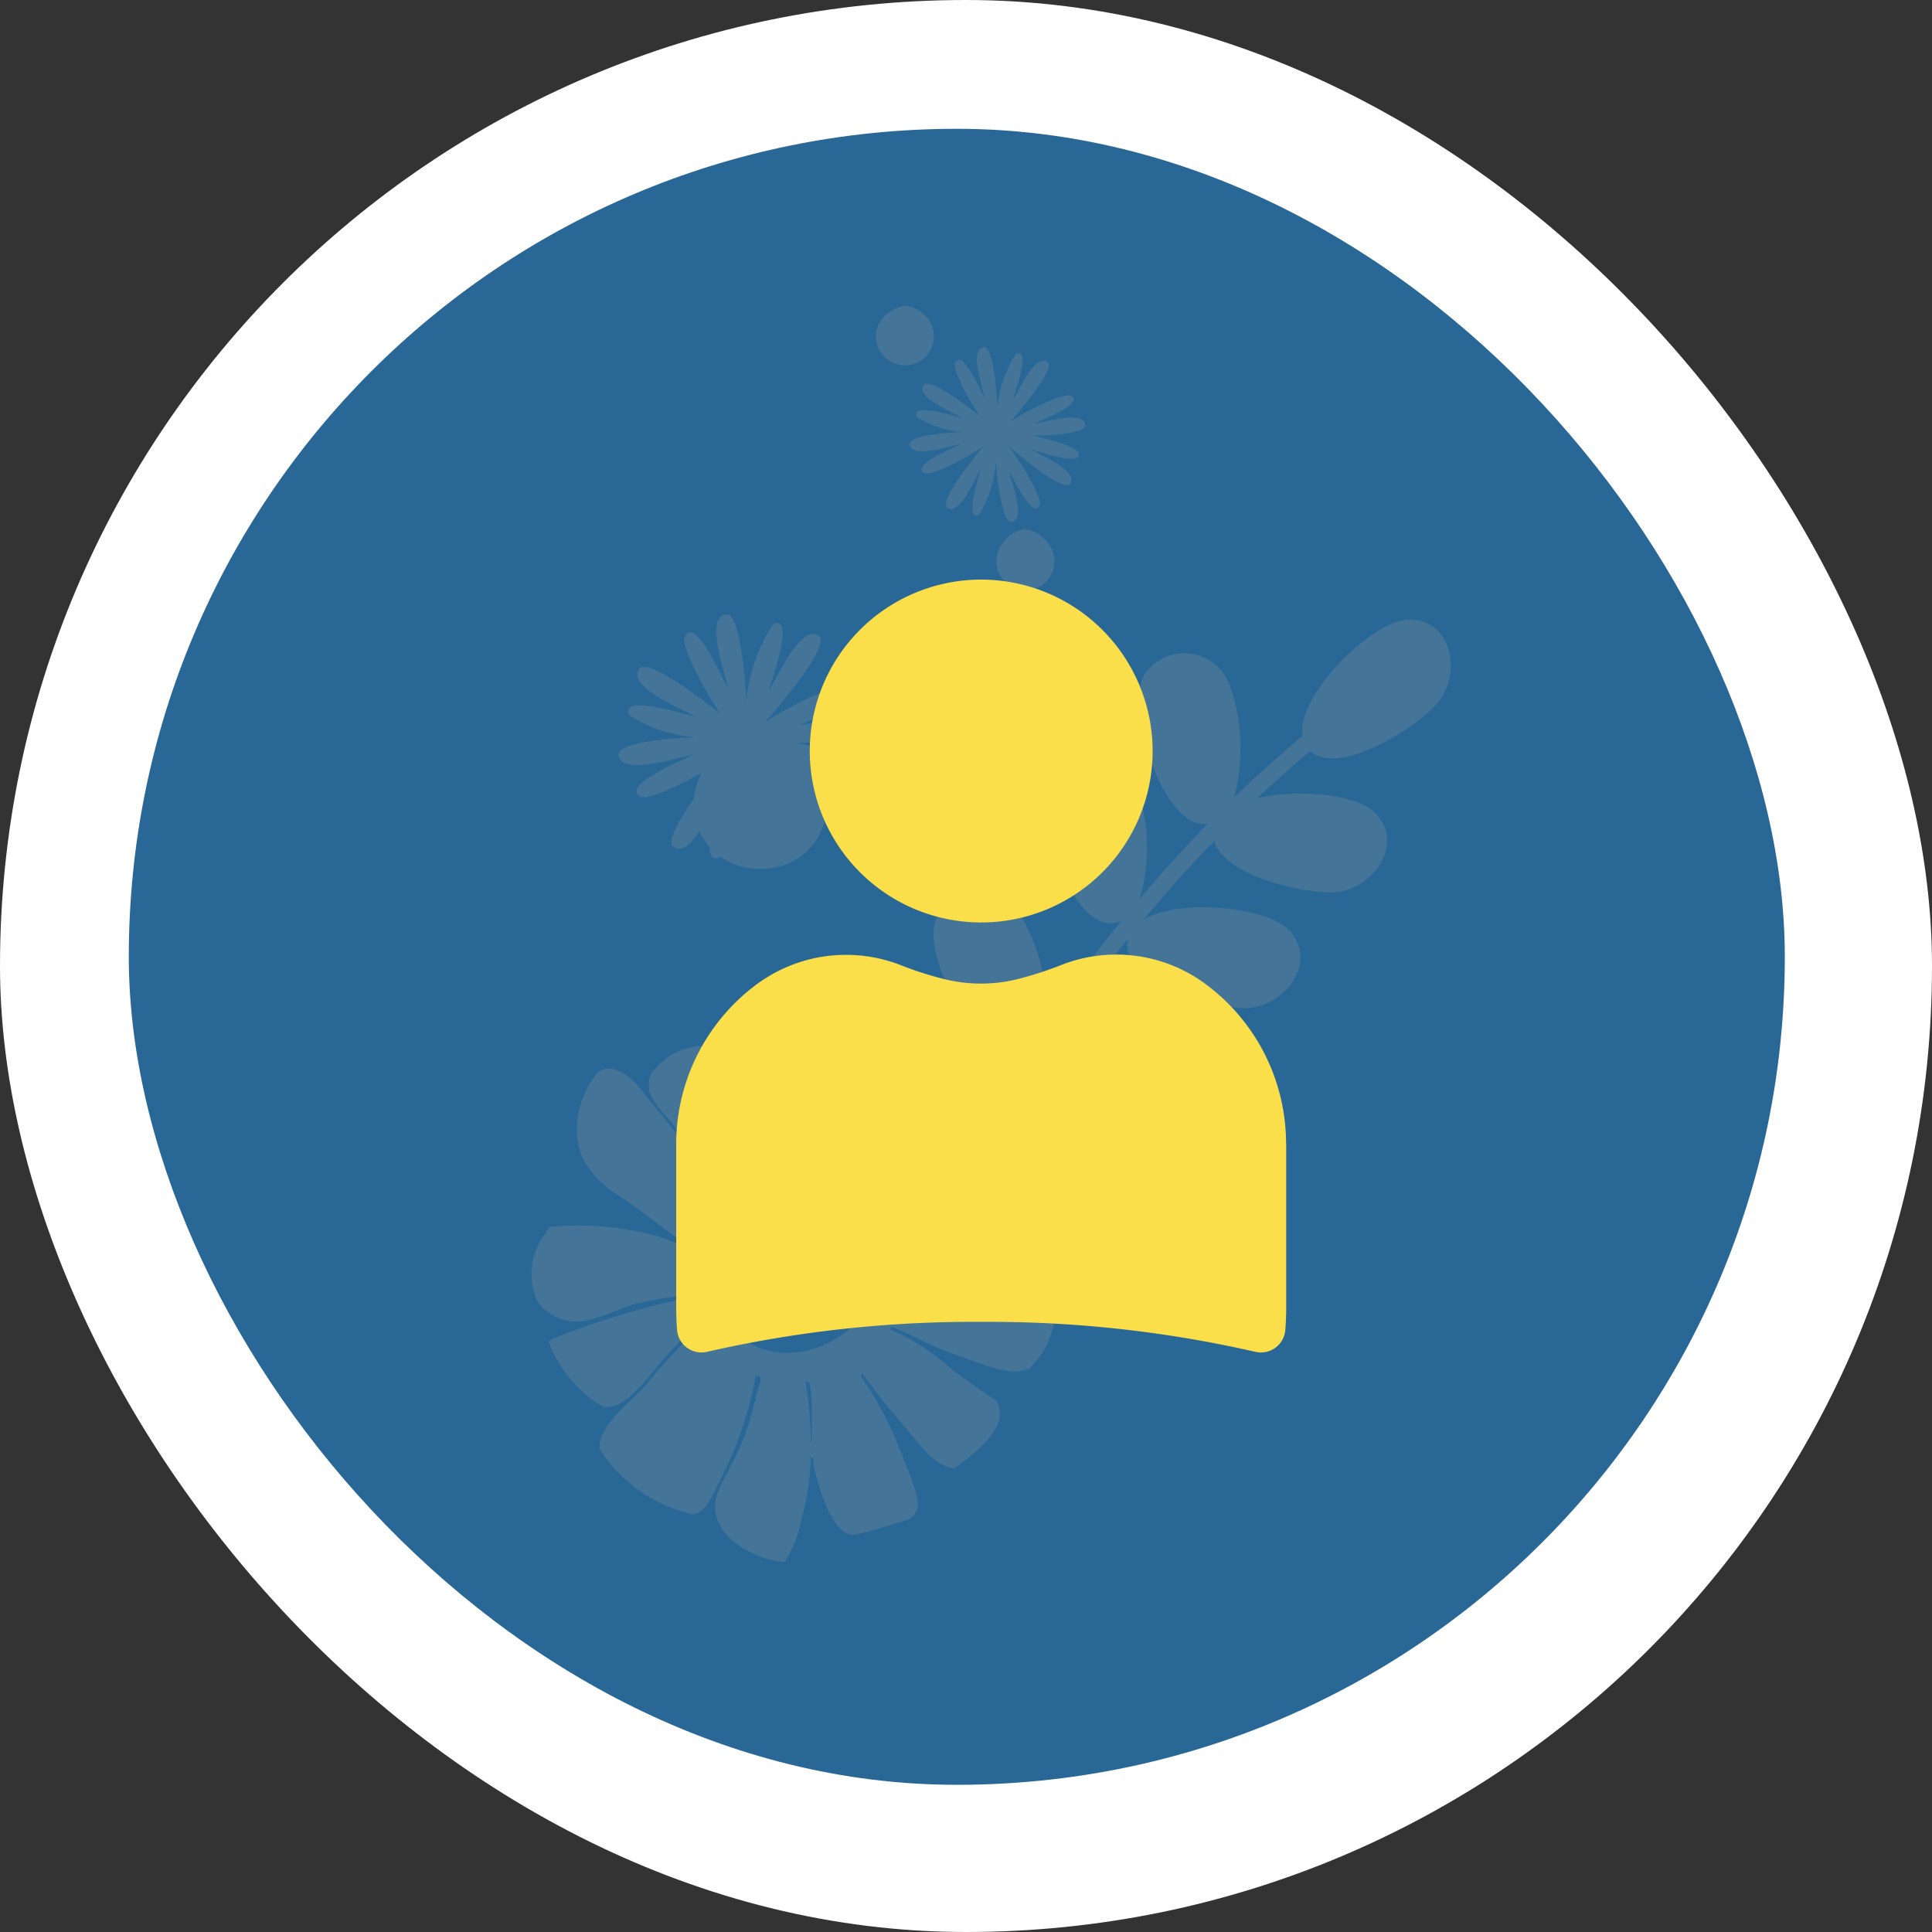 <svg xmlns="http://www.w3.org/2000/svg" width="60" height="60" viewBox="0 0 60 60">
  <rect x="0" y="0" width="60" height="60" fill="#333333" stroke="none"/>
  <g id="Group_55046" data-name="Group 55046" transform="translate(-18 -496)">
    <rect id="Rectangle_16904" data-name="Rectangle 16904" width="60" height="60" rx="30" transform="translate(18 496)" fill="#fff"/>
    <rect id="Rectangle_16902" data-name="Rectangle 16902" width="51.429" height="51.429" rx="25.714" transform="translate(22 500)" fill="#296896"/>
    <g id="Group_53558" data-name="Group 53558" transform="translate(-11 -41)">
      <path id="Path_150553" data-name="Path 150553" d="M568.092,326.587a1.994,1.994,0,0,0,1.975,1.975h.165a1.975,1.975,0,1,0,0-3.95h-.165a1.994,1.994,0,0,0-1.975,1.975" transform="translate(-517.506 235.267)" fill="#447498"/>
      <path id="Path_150554" data-name="Path 150554" d="M583,291.449a.9.9,0,0,0,0,1.792.9.9,0,0,0,0-1.792" transform="translate(-525.879 255.048)" fill="#447498"/>
      <path id="Path_150558" data-name="Path 150558" d="M566.987,358.934c.436.463.98,1.374,1.648,1.4.522-.4,1.807-1.271,1.281-2.112.006,0-1.022-.665-1.5-1.072a6.772,6.772,0,0,0-1.781-1.124c.018-.029.035-.057.052-.086.693.288,1.315.654,2.037.886.588.19,1.652.727,2.262.4.1-.138.239-.288.3-.372.327-.37,1.116-2.3-.433-3.219a1.771,1.771,0,0,0-1.212-.048,18.222,18.222,0,0,1-2.5.17c0-.034-.008-.068-.013-.1a9.389,9.389,0,0,0,1.909-.157,7.405,7.405,0,0,0,1.765-.872c.066-.082.136-.155.2-.242,0,0,.779-1.834-1.472-3.363h0a.232.232,0,0,0-.126-.028,3.685,3.685,0,0,0-1.622.988,12.547,12.547,0,0,0-1.781,1.585l-.071-.061a12.375,12.375,0,0,1,1.572-1.431c.461-.356.9-.739.835-1.371a.792.792,0,0,0-.35-.585s-.94-.944-1.467-.815a1.5,1.5,0,0,1-.094.155c-.308.413-.58.942-.946,1.475a15.707,15.707,0,0,0-1.157,1.807c-.038-.007-.075-.015-.114-.021.215-.457.389-.933.553-1.395a5.868,5.868,0,0,0,.38-1.925c0-.667-1.106-.952-1.791-.973.1,0,.04,0-.131-.014-.269.182-.561.228-.577.593-.018.431-.138.833-.117,1.275.042.834.021,1.727.118,2.552l-.076.025a6.592,6.592,0,0,0-.6-1.84c-.27-.621-.733-1.792-.912-1.795a2.008,2.008,0,0,0-1.84.861c-.323.687.406,1.182.763,1.693.435.622.9,1.193,1.387,1.774l-.055.048c-.728-.824-1.328-1.737-2.045-2.567-.346-.4-.631-.911-1.157-1.072a.534.534,0,0,0-.685.258,2.81,2.81,0,0,0-.519,1.614,2.037,2.037,0,0,0,.247,1,3.133,3.133,0,0,0,.938.962c.756.479,1.444,1.066,2.187,1.564-.008.034-.017.068-.024.1a5.885,5.885,0,0,0-1.679-.517,8.786,8.786,0,0,0-2.534-.1,1.349,1.349,0,0,1-.139.24l0,.007-.012.009a2.042,2.042,0,0,0-.19,2.089,1.521,1.521,0,0,0,1.763.485c.444-.11.853-.332,1.3-.452a13.185,13.185,0,0,1,1.511-.259c.007.029.013.059.021.088a26.107,26.107,0,0,0-4.03,1.221c-.1.033-.238.138-.247.12a4.114,4.114,0,0,0,1.511,1.923c.033.011.184.1.207.107.518.109,1.074-.535,1.356-.866a13.705,13.705,0,0,1,1.336-1.467l-.006-.008a1.869,1.869,0,0,0,.2-.207c.025.044.049.087.075.13a13.885,13.885,0,0,0-1.645,1.746c-.445.5-1.461,1.225-1.446,1.98a4.661,4.661,0,0,0,2.839,2.024c.427.093.739-.716.845-.93a11.545,11.545,0,0,0,1.175-3.367c.048.018.1.035.146.05,0,.062-.007.123-.011.185a3.082,3.082,0,0,0-.168.6l-.017,0a6.839,6.839,0,0,1-.622,1.759c-.292.635-.827,1.26-.478,1.985a1.574,1.574,0,0,0,.424.551,3.013,3.013,0,0,0,1.515.654c.059-.007.088.018.115-.009a3.518,3.518,0,0,0,.491-1.24,7.615,7.615,0,0,0,.268-1.366,11.5,11.5,0,0,0-.12-2.968l.11-.012c.193.922-.023,1.893.188,2.794.1.441.557,2.1,1.263,1.952.331-.071.412-.094.539-.132l1.124-.339c.152-.158.081.021.233-.3.16-.334-.361-1.4-.666-2.208a10.943,10.943,0,0,0-1.305-2.252l.079-.05a18.856,18.856,0,0,0,1.425,1.825m-5.05-2.709a2.377,2.377,0,0,1-.453-3.434,2.5,2.5,0,0,1,1.645-.8,2.042,2.042,0,0,1,.8.1q1.47.478.108,1.988a.255.255,0,0,0-.067.5,1.367,1.367,0,0,0,1.679-1.248,1.474,1.474,0,0,0-.042-.447c2.31,1.744-1.4,5.195-3.672,3.334" transform="translate(-509.99 222.263)" fill="#447498"/>
      <path id="Path_150556" data-name="Path 150556" d="M592.21,310.448a.9.9,0,0,0,0-1.792.9.9,0,0,0,0,1.792" transform="translate(-531.376 244.784)" fill="#447498"/>
      <path id="Path_150557" data-name="Path 150557" d="M592.13,319.211c-.222-1.23,2.193-3.659,3.347-3.621,1.234.041,1.557,1.5.965,2.429-.5.791-3.182,2.506-4.071,1.653q-.848.712-1.648,1.466c1.3-.3,3.15-.117,3.693.485.824.914.008,2.173-1.066,2.407-.865.188-3.675-.442-3.967-1.566q-1.139,1.18-2.183,2.438c1.14-.659,3.926-.4,4.569.4.768.962-.119,2.172-1.205,2.341-.96.15-4.2-.824-3.855-2.143q-1.208,1.5-2.3,3.095c1.167-.627,3.888-.364,4.522.429.768.962-.12,2.171-1.206,2.341-.909.142-3.866-.725-3.88-1.938q-1.183,1.779-2.252,3.638c1.017-.786,4.049-.543,4.724.3.768.961-.12,2.171-1.206,2.341-.928.145-3.991-.761-3.878-2.014-1.438,2.544-2.744,5.171-3.978,7.811-.14.3-.608.1-.468-.2,1.22-2.61,2.511-5.206,3.929-7.722a.924.924,0,0,1-.274.107c-1.227.275-3.479-2.5-3.3-3.682a1.516,1.516,0,0,1,2.525-.718,5.48,5.48,0,0,1,1.457,3.571q1.083-1.877,2.275-3.679a.962.962,0,0,1-.153.016c-1.254.033-2.924-3.134-2.517-4.259a1.51,1.51,0,0,1,2.611-.216,5.858,5.858,0,0,1,.83,3.325q1.108-1.586,2.325-3.086a.84.84,0,0,1-.462.05c-1.237-.193-2.312-3.614-1.712-4.649a1.5,1.5,0,0,1,2.6.255,5.782,5.782,0,0,1,.151,3.646q1.014-1.2,2.113-2.33a.925.925,0,0,1-.247-.005c-1.237-.192-2.312-3.613-1.712-4.649a1.5,1.5,0,0,1,2.6.255,5.81,5.81,0,0,1,.17,3.591q1.025-.993,2.129-1.918" transform="translate(-522.675 240.649)" fill="#447498"/>
      <path id="Path_150559" data-name="Path 150559" d="M586.753,299.849a3.678,3.678,0,0,0,.526-1.662c.068.817.224,1.908.482,1.87.467-.068,0-1.242-.08-1.585.109.172.744,1.544.952,1.072.094-.215-.531-1.289-.985-1.863.606.535,1.756,1.446,1.935,1.2.28-.38-.883-.874-1.182-1.06.2.044,1.62.558,1.431.079-.065-.164-.759-.38-1.408-.513.77-.016,1.641-.1,1.627-.328-.03-.471-1.238-.1-1.587-.047.18-.095,1.6-.618,1.145-.863-.2-.109-1.26.394-1.879.794.546-.616,1.382-1.67,1.153-1.844-.377-.284-.882.874-1.071,1.172.046-.2.575-1.615.093-1.43a3.7,3.7,0,0,0-.577,1.654c-.044-.815-.168-1.889-.424-1.859-.469.054-.037,1.242.032,1.587-.1-.175-.7-1.566-.919-1.1-.088.185.349,1.035.751,1.64-.645-.512-1.58-1.169-1.731-.951-.269.388.908.847,1.214,1.024-.2-.038-1.637-.509-1.433-.036a3.052,3.052,0,0,0,1.415.469c-.774.039-1.658.144-1.636.377.044.47,1.24.061,1.587,0-.177.1-1.579.666-1.118.9.2.1,1.2-.41,1.817-.825-.527.629-1.352,1.731-1.114,1.9.385.273.856-.9,1.036-1.2-.04.2-.526,1.631-.05,1.432" transform="translate(-527.351 253.146)" fill="#447498"/>
      <path id="Path_150560" data-name="Path 150560" d="M565.324,322.745a5.337,5.337,0,0,0,.763-2.413c.1,1.186.326,2.77.7,2.715.678-.1,0-1.8-.116-2.3.158.25,1.081,2.242,1.382,1.556.138-.313-.771-1.871-1.429-2.705.88.776,2.55,2.1,2.809,1.748.407-.551-1.281-1.269-1.717-1.538.289.063,2.353.811,2.078.114-.094-.238-1.1-.552-2.044-.745,1.118-.023,2.383-.139,2.361-.475-.044-.684-1.8-.143-2.3-.069.261-.138,2.321-.9,1.662-1.253-.292-.157-1.829.572-2.728,1.154.792-.895,2.007-2.425,1.673-2.676-.547-.413-1.281,1.269-1.555,1.7.066-.288.834-2.344.135-2.076a5.373,5.373,0,0,0-.838,2.4c-.064-1.184-.244-2.742-.615-2.7-.681.078-.053,1.8.046,2.3-.151-.254-1.013-2.273-1.334-1.6-.128.269.507,1.5,1.09,2.381-.936-.743-2.293-1.7-2.512-1.38-.391.563,1.319,1.229,1.762,1.486-.29-.054-2.376-.739-2.08-.052a4.427,4.427,0,0,0,2.055.682c-1.124.056-2.407.209-2.375.548.065.682,1.8.089,2.305,0-.258.146-2.293.968-1.623,1.3.29.145,1.749-.6,2.636-1.2-.764.914-1.962,2.513-1.617,2.757.559.4,1.242-1.307,1.5-1.747-.057.29-.763,2.368-.072,2.08" transform="translate(-513.986 240.893)" fill="#447498"/>
      <path id="Path_150562" data-name="Path 150562" d="M567.966,326.917a2.005,2.005,0,0,0,1.987,1.987h.166a1.987,1.987,0,1,0,0-3.974h-.166a2.005,2.005,0,0,0-1.987,1.987" transform="translate(-517.431 235.076)" fill="#447498"/>
      <path id="Path_150563" data-name="Path 150563" d="M582.958,291.571a.9.9,0,0,0,0,1.8.9.9,0,0,0,0-1.8" transform="translate(-525.854 254.976)" fill="#447498"/>
      <path id="Path_150565" data-name="Path 150565" d="M592.227,310.682a.9.9,0,0,0,0-1.8.9.9,0,0,0,0,1.8" transform="translate(-531.382 244.65)" fill="#447498"/>
    </g>
    <g id="Group_53560" data-name="Group 53560" transform="translate(-11 -42)">
      <g id="Account_00000180348602135161793410000017017337100434448264_" transform="translate(50 567.656)">
        <g id="Group_273" data-name="Group 273" transform="translate(0 0)">
          <path id="Path_4353" data-name="Path 4353" d="M41.674,88.671v5.014c0,.236-.009.462-.027.7a.761.761,0,0,1-.758.7.78.78,0,0,1-.178-.021,37.121,37.121,0,0,0-8.509-.929,37.112,37.112,0,0,0-8.509.929.762.762,0,0,1-.937-.681c-.017-.233-.026-.459-.026-.7V88.671c0-.041,0-.082,0-.122a6.177,6.177,0,0,1,2.454-4.863,4.668,4.668,0,0,1,4.554-.616,10.686,10.686,0,0,0,1.237.4,4.75,4.75,0,0,0,2.438,0,11.211,11.211,0,0,0,1.25-.408,4.659,4.659,0,0,1,4.553.616,6.167,6.167,0,0,1,2.454,4.863C41.672,88.589,41.674,88.63,41.674,88.671Z" transform="translate(-22.73 -82.739)" fill="#fadf4a"/>
        </g>
      </g>
      <g id="Group_53557" data-name="Group 53557" transform="translate(54.148 556)">
        <g id="Group_271" data-name="Group 271" transform="translate(0 0)">
          <path id="Path_4352" data-name="Path 4352" d="M60.648,11.436a5.324,5.324,0,1,1-5.324-5.325A5.33,5.33,0,0,1,60.648,11.436Z" transform="translate(-50 -6.111)" fill="#fadf4a"/>
        </g>
      </g>
    </g>
  </g>
</svg>
